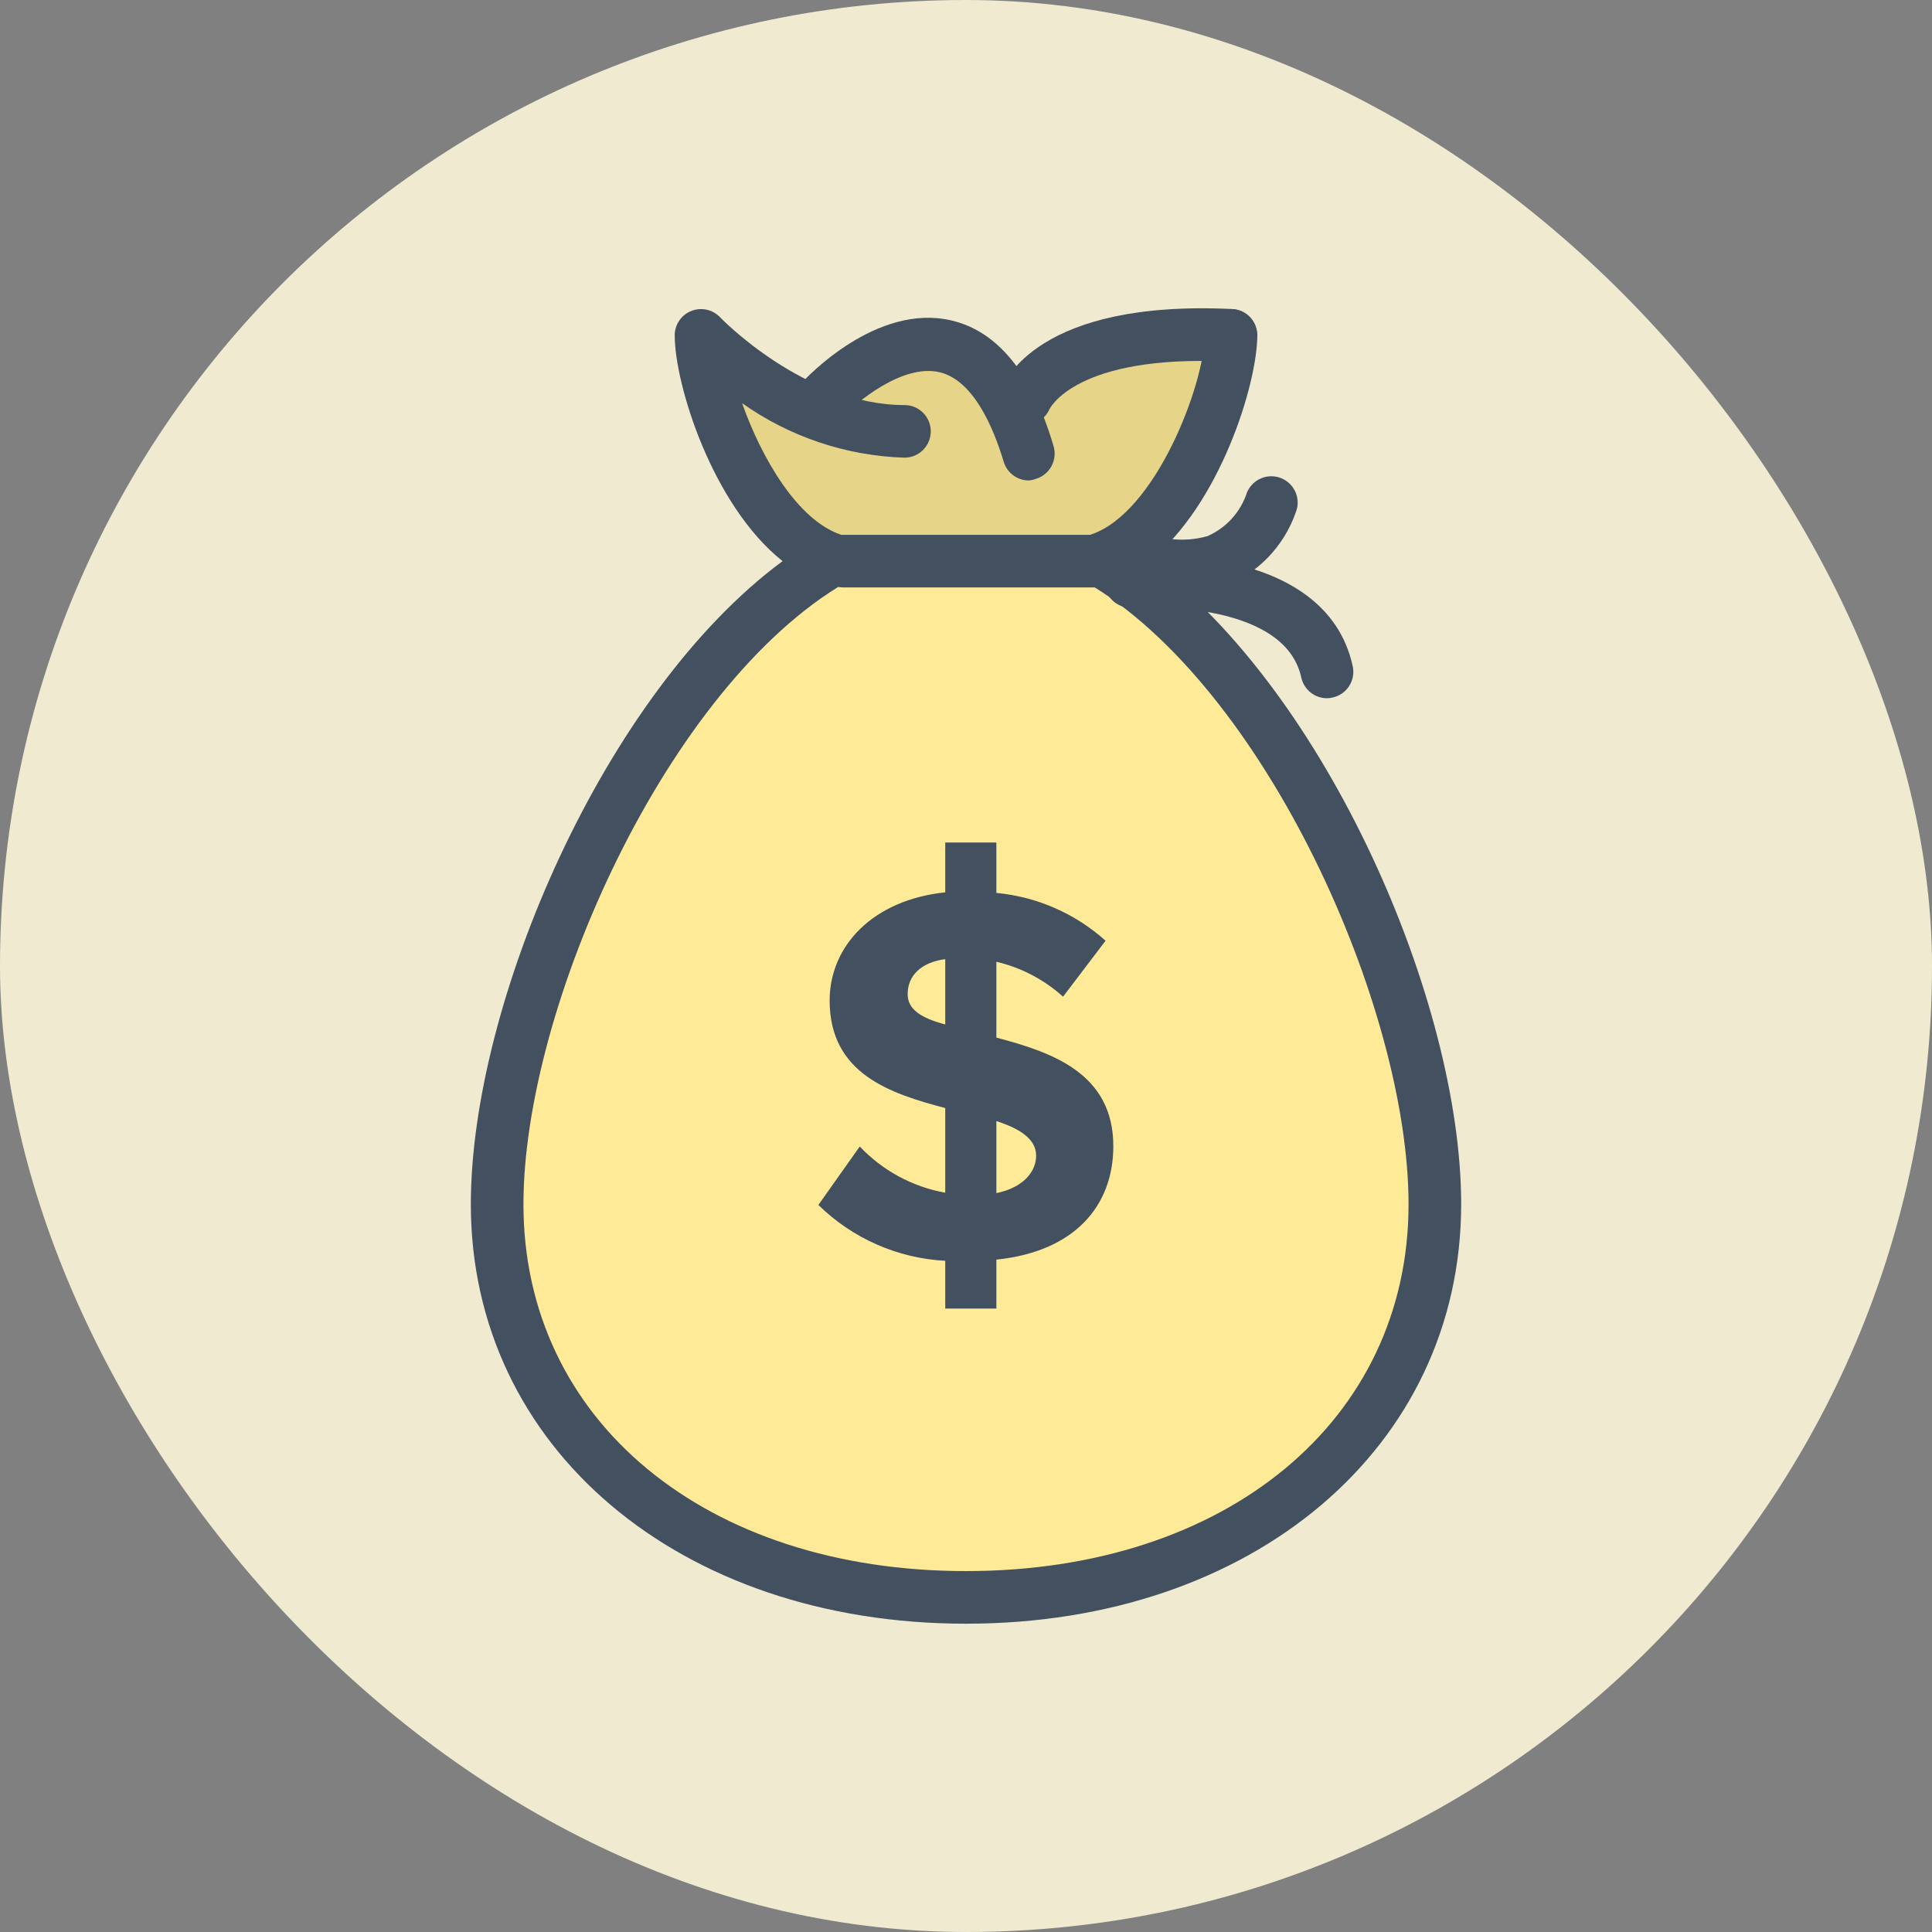 <svg width="47" height="47" viewBox="0 0 47 47" fill="none" xmlns="http://www.w3.org/2000/svg">
<rect x="0" y="0" width="47" height="47" fill="#808080" stroke="none"/>
<rect width="47" height="47" rx="23.5" fill="#F0EAD1"/>
<g clip-path="url(#clip0_98_1374)">
<path d="M20.257 13.608C18.344 12.961 17.057 9.53 17.057 8.158C17.057 8.158 18.454 10.227 21.587 8.734L24.631 9.143L29.964 8.158C29.964 9.53 28.673 12.961 26.764 13.608H20.257Z" fill="#E6D488"/>
<path d="M26.743 13.605C31.461 16.346 34.92 24.442 34.92 29.292C34.906 35.201 29.8 38.86 23.5 38.86C17.2 38.86 12.094 35.201 12.094 29.292C12.094 24.442 15.539 16.346 20.271 13.605" fill="#FFEB97"/>
<path d="M22.995 30.672C21.835 30.61 20.738 30.127 19.909 29.313L20.915 27.891C21.471 28.478 22.199 28.872 22.995 29.015V26.956C21.647 26.6 20.183 26.12 20.183 24.339C20.183 23.016 21.228 21.893 22.995 21.708V20.496H24.239V21.722C25.227 21.815 26.158 22.223 26.895 22.885L25.861 24.247C25.401 23.831 24.843 23.539 24.239 23.397V25.242C25.587 25.598 27.084 26.106 27.084 27.884C27.084 29.335 26.142 30.448 24.239 30.643V31.834H22.995V30.672ZM22.995 24.929V23.333C22.405 23.411 22.081 23.738 22.081 24.183C22.078 24.567 22.433 24.773 22.995 24.922V24.929ZM24.239 27.272V29.025C24.879 28.894 25.206 28.517 25.206 28.112C25.206 27.706 24.801 27.454 24.239 27.272Z" fill="#435060"/>
<path d="M23.5 39.5C16.52 39.5 11.454 35.208 11.454 29.296C11.454 24.396 14.703 16.851 19.038 13.651C17.324 12.289 16.414 9.345 16.414 8.161C16.413 8.033 16.451 7.907 16.523 7.801C16.595 7.695 16.697 7.612 16.817 7.565C16.936 7.517 17.067 7.507 17.192 7.534C17.317 7.562 17.431 7.627 17.519 7.72C17.541 7.742 19.575 9.854 22.003 9.854C22.087 9.854 22.17 9.87 22.248 9.902C22.326 9.935 22.396 9.982 22.456 10.041C22.515 10.101 22.562 10.171 22.594 10.249C22.626 10.326 22.643 10.41 22.643 10.494C22.643 10.578 22.626 10.661 22.594 10.739C22.562 10.816 22.515 10.887 22.456 10.946C22.396 11.006 22.326 11.053 22.248 11.085C22.17 11.117 22.087 11.134 22.003 11.134C20.585 11.089 19.211 10.628 18.053 9.808C18.518 11.123 19.393 12.652 20.46 13.008C20.576 13.047 20.679 13.119 20.755 13.215C20.832 13.311 20.879 13.427 20.892 13.549C20.904 13.672 20.881 13.795 20.825 13.904C20.769 14.014 20.683 14.105 20.577 14.167C16.232 16.688 12.734 24.506 12.734 29.296C12.734 34.551 17.16 38.22 23.5 38.22C29.839 38.22 34.266 34.551 34.266 29.296C34.266 24.506 30.767 16.688 26.422 14.163C26.316 14.101 26.23 14.01 26.175 13.901C26.119 13.791 26.096 13.668 26.108 13.546C26.12 13.424 26.168 13.307 26.244 13.211C26.321 13.115 26.424 13.043 26.54 13.004C28.122 12.478 29.306 9.324 29.306 8.158C29.306 7.988 29.373 7.825 29.494 7.705C29.613 7.585 29.776 7.518 29.946 7.518C30.116 7.518 30.279 7.585 30.399 7.705C30.519 7.825 30.586 7.988 30.586 8.158C30.586 9.342 29.672 12.286 27.962 13.648C32.296 16.865 35.546 24.396 35.546 29.292C35.546 35.208 30.479 39.5 23.5 39.5Z" fill="#435060"/>
<path d="M25.029 11.688C24.891 11.688 24.758 11.644 24.648 11.562C24.538 11.48 24.457 11.365 24.417 11.233C24.15 10.344 23.66 9.242 22.853 9.054C21.946 8.844 20.808 9.808 20.481 10.16C20.423 10.221 20.354 10.271 20.276 10.306C20.199 10.341 20.116 10.361 20.031 10.364C19.947 10.366 19.862 10.352 19.783 10.323C19.704 10.293 19.631 10.248 19.569 10.19C19.507 10.132 19.457 10.062 19.422 9.985C19.387 9.908 19.368 9.825 19.365 9.74C19.362 9.655 19.376 9.571 19.406 9.492C19.436 9.412 19.481 9.34 19.539 9.278C19.61 9.2 21.317 7.368 23.141 7.795C24.268 8.055 25.11 9.086 25.63 10.853C25.654 10.933 25.662 11.018 25.653 11.101C25.644 11.185 25.619 11.266 25.579 11.34C25.54 11.414 25.485 11.479 25.42 11.533C25.355 11.586 25.28 11.625 25.199 11.649C25.144 11.67 25.087 11.683 25.029 11.688Z" fill="#435060"/>
<path d="M24.943 10.344C24.866 10.345 24.788 10.33 24.716 10.302C24.562 10.245 24.437 10.13 24.367 9.981C24.297 9.833 24.289 9.664 24.343 9.509C24.421 9.278 25.253 7.29 29.974 7.518C30.144 7.526 30.303 7.601 30.417 7.726C30.531 7.852 30.59 8.017 30.582 8.186C30.578 8.271 30.557 8.354 30.52 8.431C30.483 8.508 30.432 8.577 30.368 8.634C30.305 8.69 30.231 8.734 30.15 8.762C30.07 8.79 29.985 8.802 29.9 8.798C26.159 8.613 25.53 9.95 25.526 9.964C25.474 10.075 25.392 10.17 25.289 10.237C25.186 10.304 25.066 10.341 24.943 10.344Z" fill="#435060"/>
<path d="M27.507 14.291H20.524C20.354 14.291 20.191 14.224 20.071 14.104C19.951 13.984 19.884 13.821 19.884 13.651C19.884 13.481 19.951 13.319 20.071 13.199C20.191 13.079 20.354 13.011 20.524 13.011H27.507C27.677 13.011 27.839 13.079 27.959 13.199C28.079 13.319 28.147 13.481 28.147 13.651C28.147 13.821 28.079 13.984 27.959 14.104C27.839 14.224 27.677 14.291 27.507 14.291Z" fill="#435060"/>
<path d="M32.282 16.986C32.136 16.986 31.994 16.936 31.88 16.844C31.766 16.752 31.687 16.624 31.656 16.481C31.233 14.543 27.592 14.778 27.557 14.782C27.387 14.795 27.22 14.741 27.09 14.631C26.961 14.521 26.881 14.364 26.867 14.195C26.853 14.026 26.907 13.858 27.017 13.729C27.127 13.599 27.284 13.519 27.453 13.505C27.645 13.505 32.239 13.15 32.908 16.207C32.944 16.373 32.913 16.546 32.821 16.689C32.73 16.831 32.586 16.932 32.421 16.968C32.375 16.979 32.329 16.985 32.282 16.986Z" fill="#435060"/>
<path d="M28.812 14.416C28.262 14.41 27.719 14.289 27.219 14.06C27.076 13.98 26.969 13.847 26.92 13.691C26.872 13.534 26.885 13.364 26.959 13.217C27.032 13.07 27.158 12.956 27.313 12.9C27.467 12.844 27.637 12.849 27.788 12.915C28.284 13.146 28.847 13.191 29.373 13.043C29.6 12.944 29.804 12.797 29.97 12.613C30.136 12.429 30.261 12.212 30.337 11.976C30.37 11.899 30.418 11.829 30.478 11.77C30.538 11.711 30.609 11.664 30.687 11.633C30.765 11.601 30.849 11.585 30.933 11.586C31.017 11.587 31.101 11.604 31.178 11.637C31.256 11.67 31.326 11.718 31.385 11.778C31.444 11.838 31.49 11.909 31.522 11.987C31.553 12.065 31.569 12.149 31.569 12.233C31.568 12.317 31.55 12.4 31.517 12.478C31.376 12.878 31.15 13.244 30.856 13.551C30.562 13.857 30.205 14.098 29.811 14.256C29.49 14.367 29.152 14.421 28.812 14.416Z" fill="#435060"/>
</g>
<defs>
<clipPath id="clip0_98_1374">
<rect width="32" height="32" fill="white" transform="translate(7.5 7.5)"/>
</clipPath>
</defs>
</svg>
